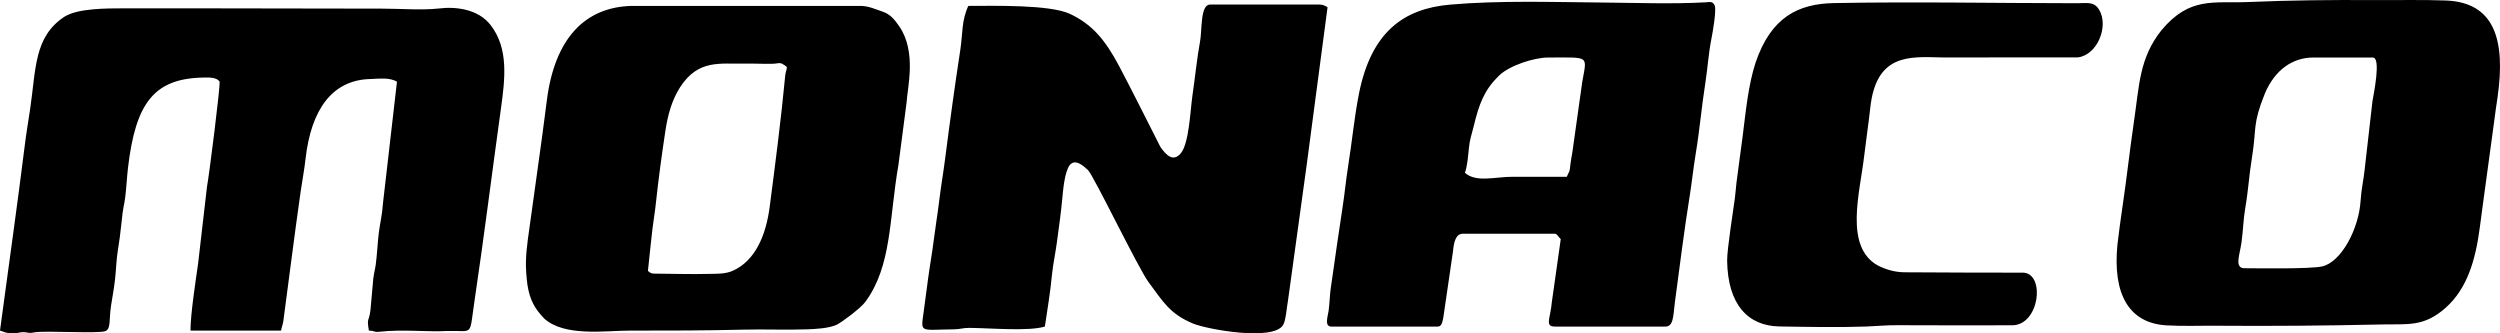 <?xml version="1.0" encoding="UTF-8"?>
<!DOCTYPE svg PUBLIC "-//W3C//DTD SVG 1.1//EN" "http://www.w3.org/Graphics/SVG/1.1/DTD/svg11.dtd">
<!-- Creator: CorelDRAW -->
<svg xmlns="http://www.w3.org/2000/svg" xml:space="preserve" width="149.999mm" height="19.999mm" version="1.1" style="shape-rendering:geometricPrecision; text-rendering:geometricPrecision; image-rendering:optimizeQuality; fill-rule:evenodd; clip-rule:evenodd"
viewBox="0 0 2690.63 358.74"
 xmlns:xlink="http://www.w3.org/1999/xlink"
 xmlns:xodm="http://www.corel.com/coreldraw/odm/2003">
 <defs>
  <style type="text/css">
   <![CDATA[
    .fil0 {fill:black}
   ]]>
  </style>
 </defs>
 <g id="Camada_x0020_1">
  <g id="_2937087800512">
   <path class="fil0" d="M14.22 358.73c5.3,0 8.1,-1.55 11.68,-1.23 5.74,0.51 4.78,1.46 11.31,0.2 11.23,-2.16 70.67,1.78 76.64,-1.5 5.58,-3.07 3.3,-11.68 5.67,-27.44 1.58,-10.51 3.04,-16.93 4.35,-28.93 1.24,-11.35 1.26,-20.11 3,-30.69 1.38,-8.42 2.85,-19.1 3.74,-28.31 2.04,-21.04 2.81,-17.53 4.2,-29.11 1.31,-10.89 1.67,-20.07 2.89,-30.87 8.19,-70.27 28.15,-96.83 82.25,-97.39 4.45,-0.05 13.03,-0.45 16.32,4.26 1.23,2.69 -11.26,101.57 -13.55,113.46l-9.56 82.75c-2.46,17.45 -8.18,54.1 -8.18,71.91l97.49 0c0.82,-4.83 1.42,-4.49 2.41,-9.96 6.19,-46.31 12.07,-93.27 18.64,-139.41 1.74,-12.27 3.87,-22.74 5.31,-35.55 6.01,-53.26 28.82,-84.82 69.57,-85.86 8.72,-0.22 21.03,-2.06 28.81,2.93l-15.13 131.42c-0.72,11.89 -3.07,20.33 -4.46,31.61 -1.27,10.32 -1.75,22.55 -3.19,33.37 -0.69,5.2 -1.96,9.61 -2.68,15.21l-3.01 33.62c-1.66,14.31 -4.25,7.67 -1.74,22.62 5.69,0 5.59,1.86 10.83,1.28 27.42,-3 50.05,0.44 74.15,-0.89 28.23,-0.62 22.8,6.72 28.7,-32.47 10.2,-68.5 18.87,-138.04 28.43,-206.84 4.51,-32.44 8.34,-64.79 -11.1,-89.93 -13.39,-17.32 -37.56,-20.06 -55.39,-17.87 -19,2.09 -42.1,0.18 -61.68,0.18 -92.88,-0.01 -185.81,-0.48 -278.69,-0.32 -16.56,0.06 -48.24,-0.15 -62.73,8.91 -33.04,21.5 -30.74,56.6 -37.07,99.15 -2.03,13.6 -4.1,25.69 -5.83,39.58 -7.56,60.82 -16.3,122.21 -24.46,182.98 -0.62,4.63 -1.24,9.27 -1.87,13.9l-0.31 2.32c6.71,2.03 6,2.89 14.22,2.89l0 0zm2079.12 -296.88c47.15,-0.03 94.3,-0.07 141.46,-0.1l1.75 -0c20.92,-2.83 33.03,-33.44 22.87,-50.9 -5.53,-9.51 -12.73,-7.38 -23.86,-7.37 -87.06,-0.05 -174.75,-1.8 -261.72,-0.16 -38.19,0.72 -67.77,14.87 -84.43,64.22 -7.9,24.2 -10.55,52.94 -13.85,78.89l-0.29 2.21c-1.75,13.18 -3.51,26.36 -5.27,39.54l-0.31 2.33c-1.15,7.37 -1.48,14.78 -2.51,22.7 -1.93,14.87 -8.34,54.2 -8.34,67.07 0.55,47.17 22.2,70.54 56.25,71.07 30.98,0.48 62.66,1.17 93.6,0.08 11.26,-0.42 21.4,-1.5 32.87,-1.42 41.3,0.29 82.6,0.08 123.91,0.09 29.28,0.11 35.98,-54.39 12.74,-56.63 -42.76,-0.14 -85.61,0 -128.36,-0.41 -10.08,-0.1 -19.47,-2.57 -28.93,-7.38 -36.17,-20.2 -19.24,-78.11 -14.72,-116.79 2.1,-17.9 4.75,-35.05 6.72,-53.06 6.31,-57.62 41.4,-54.9 75.54,-54.04 1.63,0.04 3.24,0.06 4.88,0.07l-0 0zm-516.76 124.05c2.45,-5.72 3.49,-17.94 4.25,-25.83 1,-10.4 2.88,-14.41 5.07,-23.52 6.05,-25.14 11.43,-39.31 27.02,-54.79 11.71,-11.63 38.87,-19.84 53.01,-19.84 45.76,0 42,-2.88 36.95,26.33l-10.6 75.53c-4.25,22.62 -0.84,16.02 -6.05,26.47 -19.35,0 -38.71,0.06 -58.06,-0 -19.15,-0.06 -39.54,6.56 -51.59,-4.34zm215.57 165.59c8.69,0 8.55,-9.59 10.39,-25.6 5.21,-38.82 10.01,-77.78 16.22,-116.34 2.31,-14.87 3.77,-29.07 6.28,-44.19 4.23,-25.38 6.42,-51.46 10.49,-77.05 2.56,-16.87 3.17,-30.59 6.63,-47.85 1.15,-5.75 5.49,-30.41 3.17,-34.9 -2.3,-4.44 -5.29,-3.31 -9.13,-3.09 -36.72,2.07 -75.05,0.55 -111.95,0.26 -53.71,-0.45 -110.24,-2.4 -163.7,2.27 -49.37,4.32 -84.83,28.87 -98.09,96.48 -4.93,25.16 -7.38,51.49 -11.47,77 -2.39,14.66 -3.71,29.8 -6.08,44.89 -4.09,26.08 -7.66,52.32 -11.47,78.48l-1.01 6.91c-1.19,6.71 -1.33,17.23 -2.49,25.66 -0.82,5.98 -4.9,17.07 2.96,17.07l114.36 0c4.27,0 5.01,-4.5 6.1,-9.6l10.44 -71.47c0.81,-8.9 2.7,-18.83 10.43,-18.83l99.25 0c2.38,0 3.99,3.74 6.28,5.79l-9.61 67.86c-1.35,17.07 -8.01,26.25 3.34,26.25l118.68 0 -0.01 -0.01zm623.57 -62.79c-11.32,0 -5.15,-14.4 -3.32,-27.54 1.82,-13.08 1.95,-25.01 4.17,-37.82 3.25,-18.65 3.68,-32.54 7.34,-55.31 4.93,-30.65 0.13,-33.55 13.57,-67.13 10.97,-26.12 30.28,-38.99 52.26,-38.99 21.36,0 42.71,0 64.07,0 8.99,0 0.95,38.85 -0.44,47.08l-8.32 72.86c-1.34,13.07 -3.55,20.53 -4.47,34.56 -1.93,29.57 -20.37,65.35 -41.18,70.29 -12.84,3.05 -71.61,1.99 -83.68,1.99zm-89.21 -256.44c-24.21,30.3 -24.01,59.39 -30.03,100.08 -4.44,30.27 -7.71,60.54 -12.25,90.95 -1.87,12.51 -3.83,27.29 -5.31,39.9 -5.29,53.14 12.13,84.57 52.74,86.99 17.24,1.02 36.25,0.27 53.72,0.41 59.17,0.46 118.35,-0.07 177.52,-1.36l1.76 -0.04c26.45,-0.58 44.23,2.95 67.78,-18.21 22.87,-20.54 31.78,-50.79 36.4,-85.67 1.21,-9.37 2.38,-18.22 3.62,-27.08l11.93 -87.78c1.07,-8.32 2.21,-16.65 3.51,-24.96 9.19,-63.31 -3.57,-102.94 -55.48,-104.94 -25.53,-0.99 -52.14,-0.29 -77.82,-0.46 -45.33,-0.3 -89.7,0.15 -135.03,2.09 -37.04,1.59 -62.61,-6.17 -93.05,30.09l0 -0zm-1479.62 39.79c-0.42,5.05 -1.35,4.3 -1.85,9.72 -4.44,46.75 -10.59,94.12 -16.63,140.58 -4.05,31.2 -15.61,57.78 -38.93,68.72 -8.56,4.01 -17.43,3.54 -26.35,3.71 -19.91,0.56 -39.65,-0.22 -59.53,-0.29 -3.18,0 -4.21,-1.38 -6.27,-2.89 1.62,-15.05 3.1,-30.53 4.89,-45.49 1.15,-9.66 2.77,-18.38 3.78,-28.48 2.61,-24.6 6.36,-51.98 10.06,-76.4 2.73,-18.04 6.93,-33.12 15.94,-47.46 19.71,-30.26 43.08,-24.73 70.04,-25.29 9.75,-0.2 19.62,0.41 29.16,0.17 8.77,-0.23 7.52,-2.83 15.69,3.42l-0.01 -0zm53.79 277.38c5.99,-3.05 24.98,-17.3 30.51,-24.33 28.76,-39 25.62,-89.41 35.75,-147.63l8.7 -66.61c0.91,-16.41 11.15,-54.81 -7.76,-82.45 -5.07,-7.42 -10.04,-13.21 -17.54,-15.72 -7.95,-2.66 -15.53,-6.32 -24.22,-6.32l-246.25 0c-49.93,1.16 -82.94,34.62 -91.37,101.97 -6.27,50.06 -13.59,98.72 -20.3,148.47 -2.52,18.71 -3.02,30.76 -0.58,49.61 2.67,17.07 8.19,26.02 18.17,36.5 22.16,19.75 65.36,12.92 91.84,12.91 40.98,-0.01 81.4,-0 122.4,-1.05 22.82,-0.58 45.74,0.49 68.35,-0.32 9.27,-0.34 23.6,-0.99 32.31,-5.02l0 0zm485.56 -26.21l20.05 -145.44 22.49 -169.96c-2.7,-1.67 -4.83,-2.9 -8.89,-2.9l-117.53 0c-10.85,0 -8.41,27.92 -10.95,40.75 -2.86,14.55 -5.35,39.11 -8.05,57.27 -2.28,15.31 -3.52,51.79 -12.74,62.34 -8.07,9.23 -15.45,1.9 -21.77,-7.2 -14.74,-28.9 -29.52,-58.84 -44.58,-87.31 -14.72,-27.57 -28.62,-44.61 -52.92,-55.9 -21.71,-10.08 -82.55,-8.53 -107.94,-8.51l-1.25 0c-7.4,15.85 -5.9,29.55 -8.65,47.51 -5.99,39.16 -11.19,76.95 -16.23,116.33 -2.02,15.75 -4.65,30.82 -6.59,46.85 -1.69,13.98 -4.03,27.8 -5.79,41.78 -1.67,13.57 -4.19,27.1 -6.02,40.88 -1.55,11.63 -3.1,23.27 -4.65,34.9 -3.16,24.3 -5.58,20.28 33.06,19.82 6.38,-0.11 8.86,-1.58 16.12,-1.53 22.23,0.17 63.45,3.93 81.13,-1.43 2.84,-19.04 5.73,-36.12 7.61,-55.51 1.05,-10.83 3.78,-23.63 5.3,-34.97 2.09,-15.6 4.15,-29.66 5.66,-45.45 1.03,-10.75 2.42,-29.37 7.96,-37.61 5.96,-7.55 14.59,0.25 19.86,5.11 6.17,6.02 54.16,105.83 65.31,120.8 15.72,21.1 22.64,33.85 47.88,44.46 16.59,6.57 85.8,18.81 96.68,1.73 3.28,-5.14 3.96,-19.38 5.44,-26.83l0 0.01z"/>
  </g>
 </g>
</svg>

